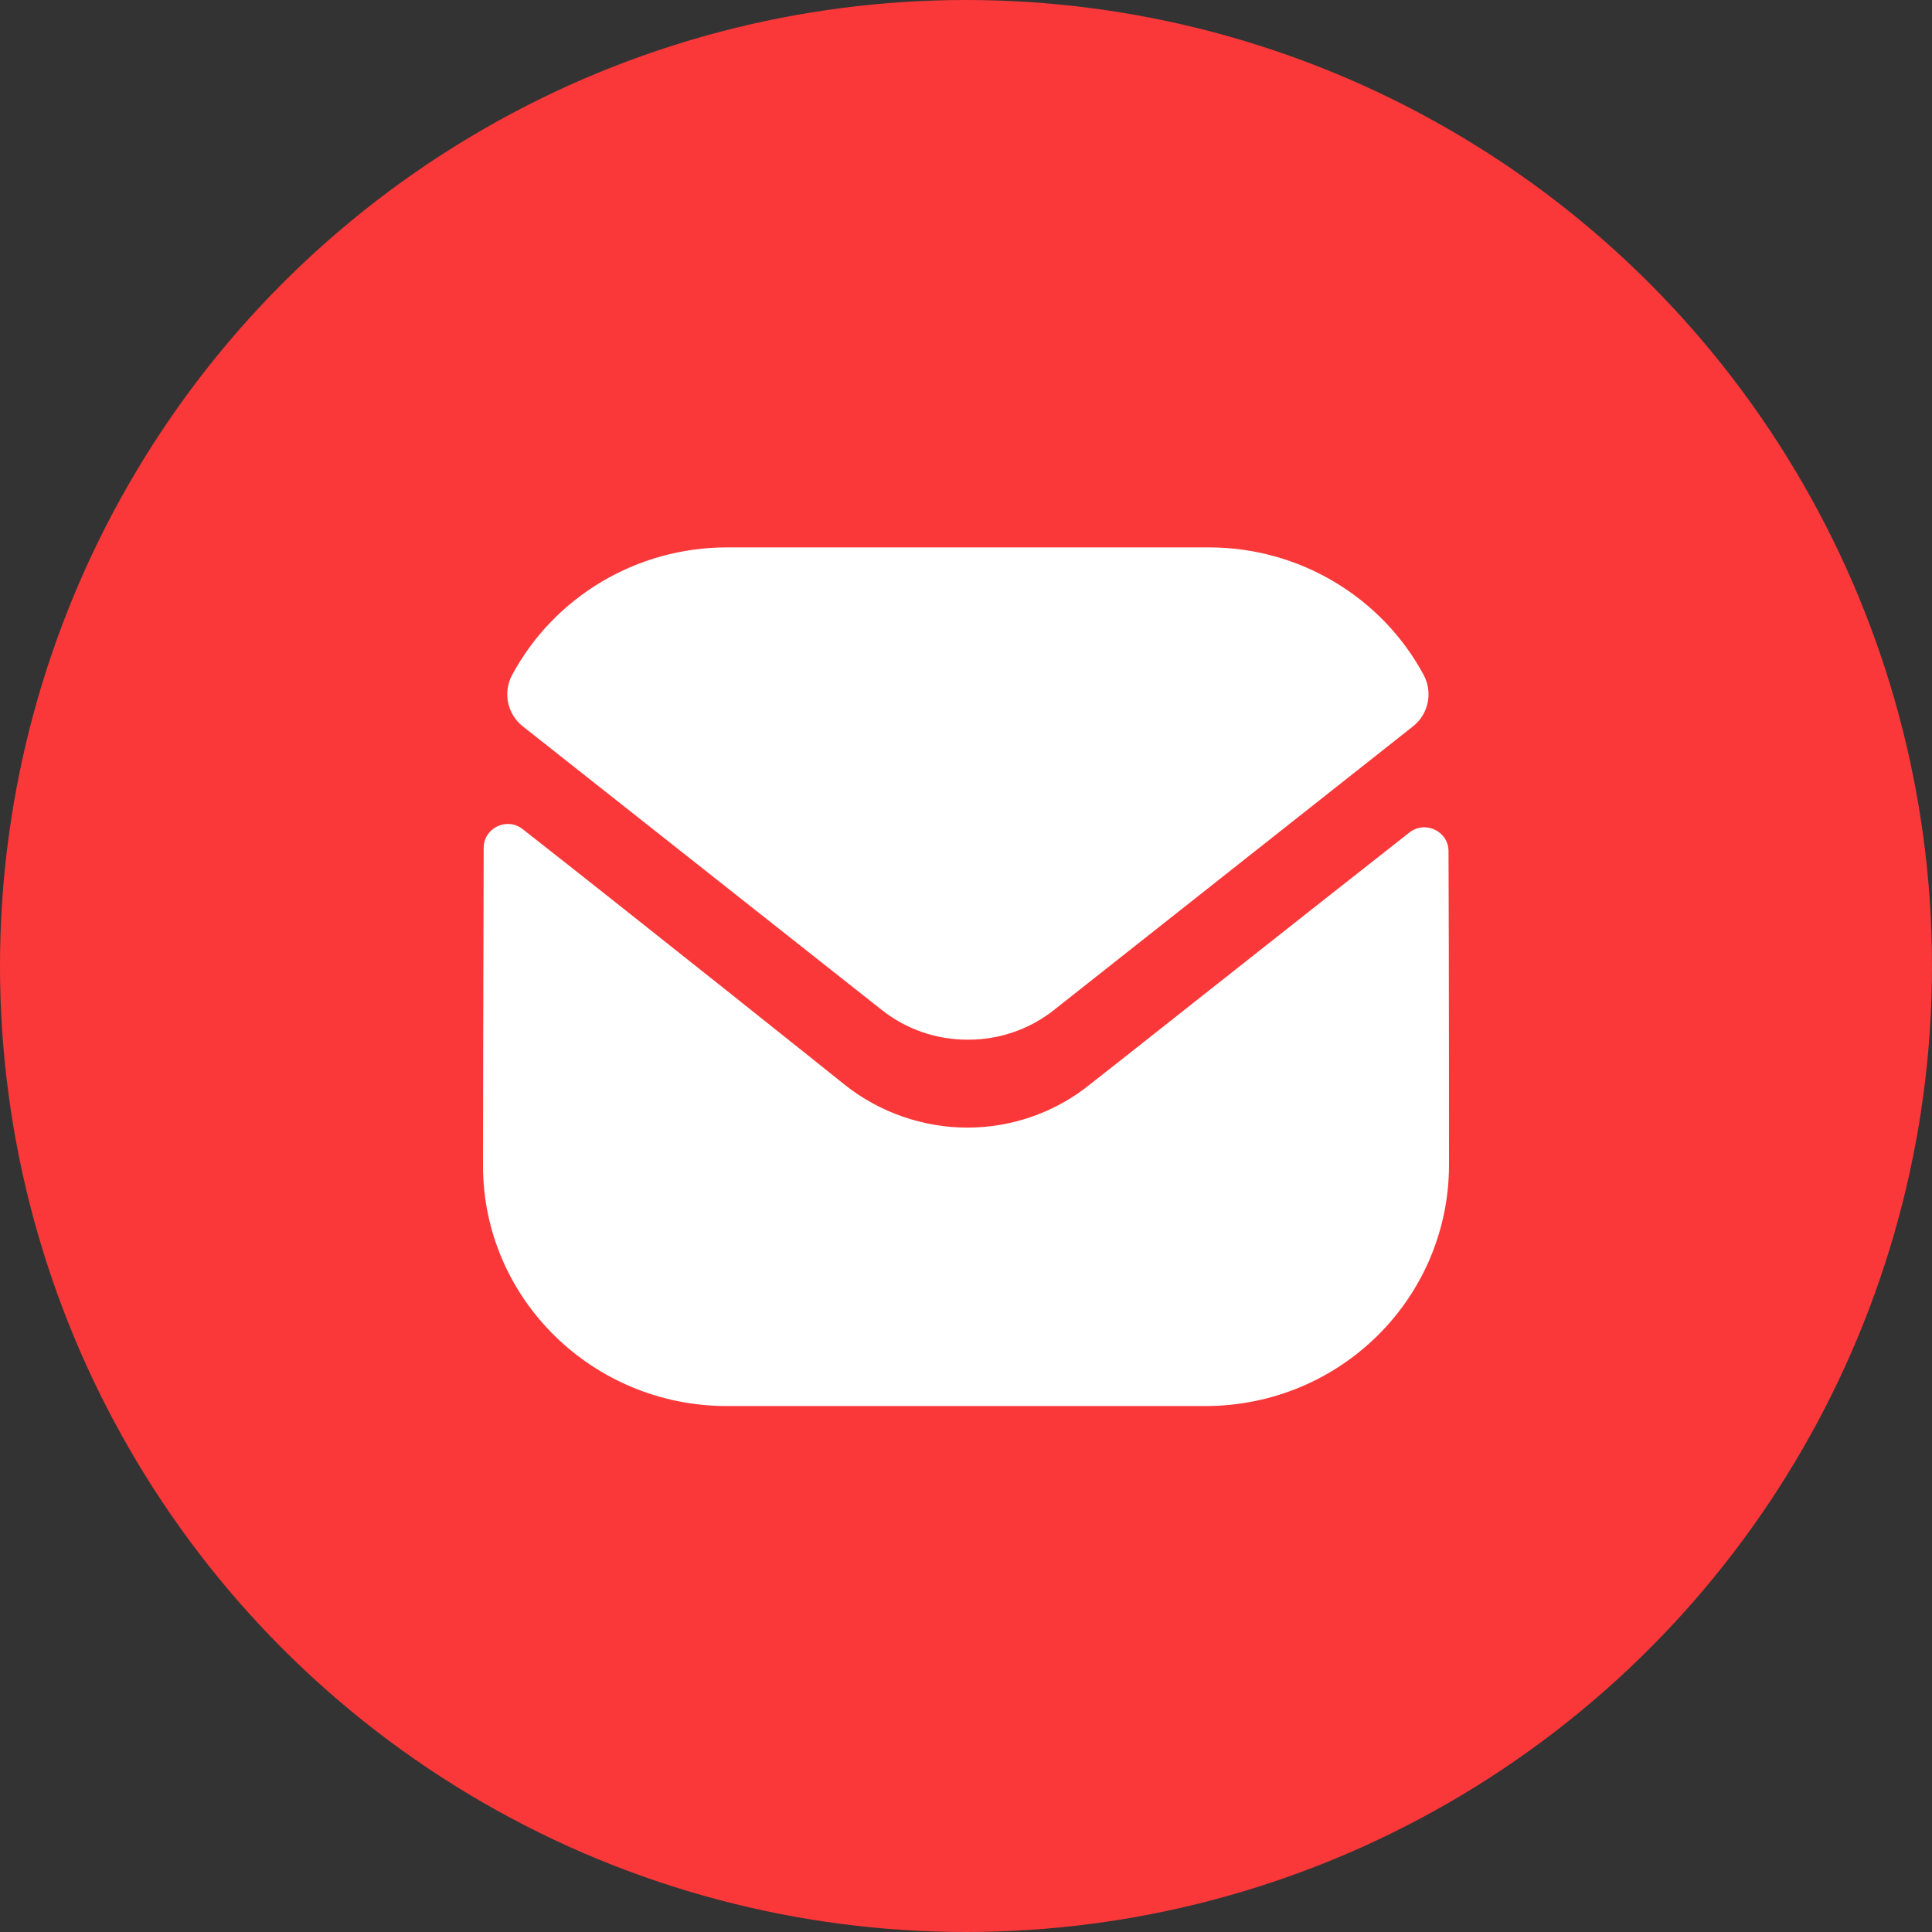 <svg width="60" height="60" viewBox="0 0 60 60" fill="none" xmlns="http://www.w3.org/2000/svg">
<rect x="0" y="0" width="60" height="60" fill="#333333" stroke="none"/>
<circle cx="30" cy="30" r="30" fill="#FA3839"/>
<path d="M45 36.17C45 40.304 41.64 43.652 37.455 43.666H37.44H22.575C18.405 43.666 15 40.333 15 36.2V36.185C15 36.185 15.009 29.628 15.021 26.331C15.023 25.712 15.742 25.365 16.233 25.75C19.797 28.543 26.171 33.634 26.25 33.701C27.315 34.544 28.665 35.019 30.045 35.019C31.425 35.019 32.775 34.544 33.84 33.685C33.919 33.633 40.151 28.694 43.769 25.855C44.261 25.469 44.983 25.815 44.985 26.433C45 29.706 45 36.17 45 36.17Z" fill="white"/>
<path d="M44.213 20.961C42.914 18.544 40.358 17 37.544 17H22.574C19.76 17 17.204 18.544 15.905 20.961C15.614 21.502 15.752 22.176 16.237 22.558L27.374 31.357C28.154 31.979 29.099 32.288 30.044 32.288C30.05 32.288 30.055 32.288 30.059 32.288C30.064 32.288 30.07 32.288 30.074 32.288C31.019 32.288 31.964 31.979 32.744 31.357L43.882 22.558C44.366 22.176 44.504 21.502 44.213 20.961Z" fill="white"/>
</svg>
